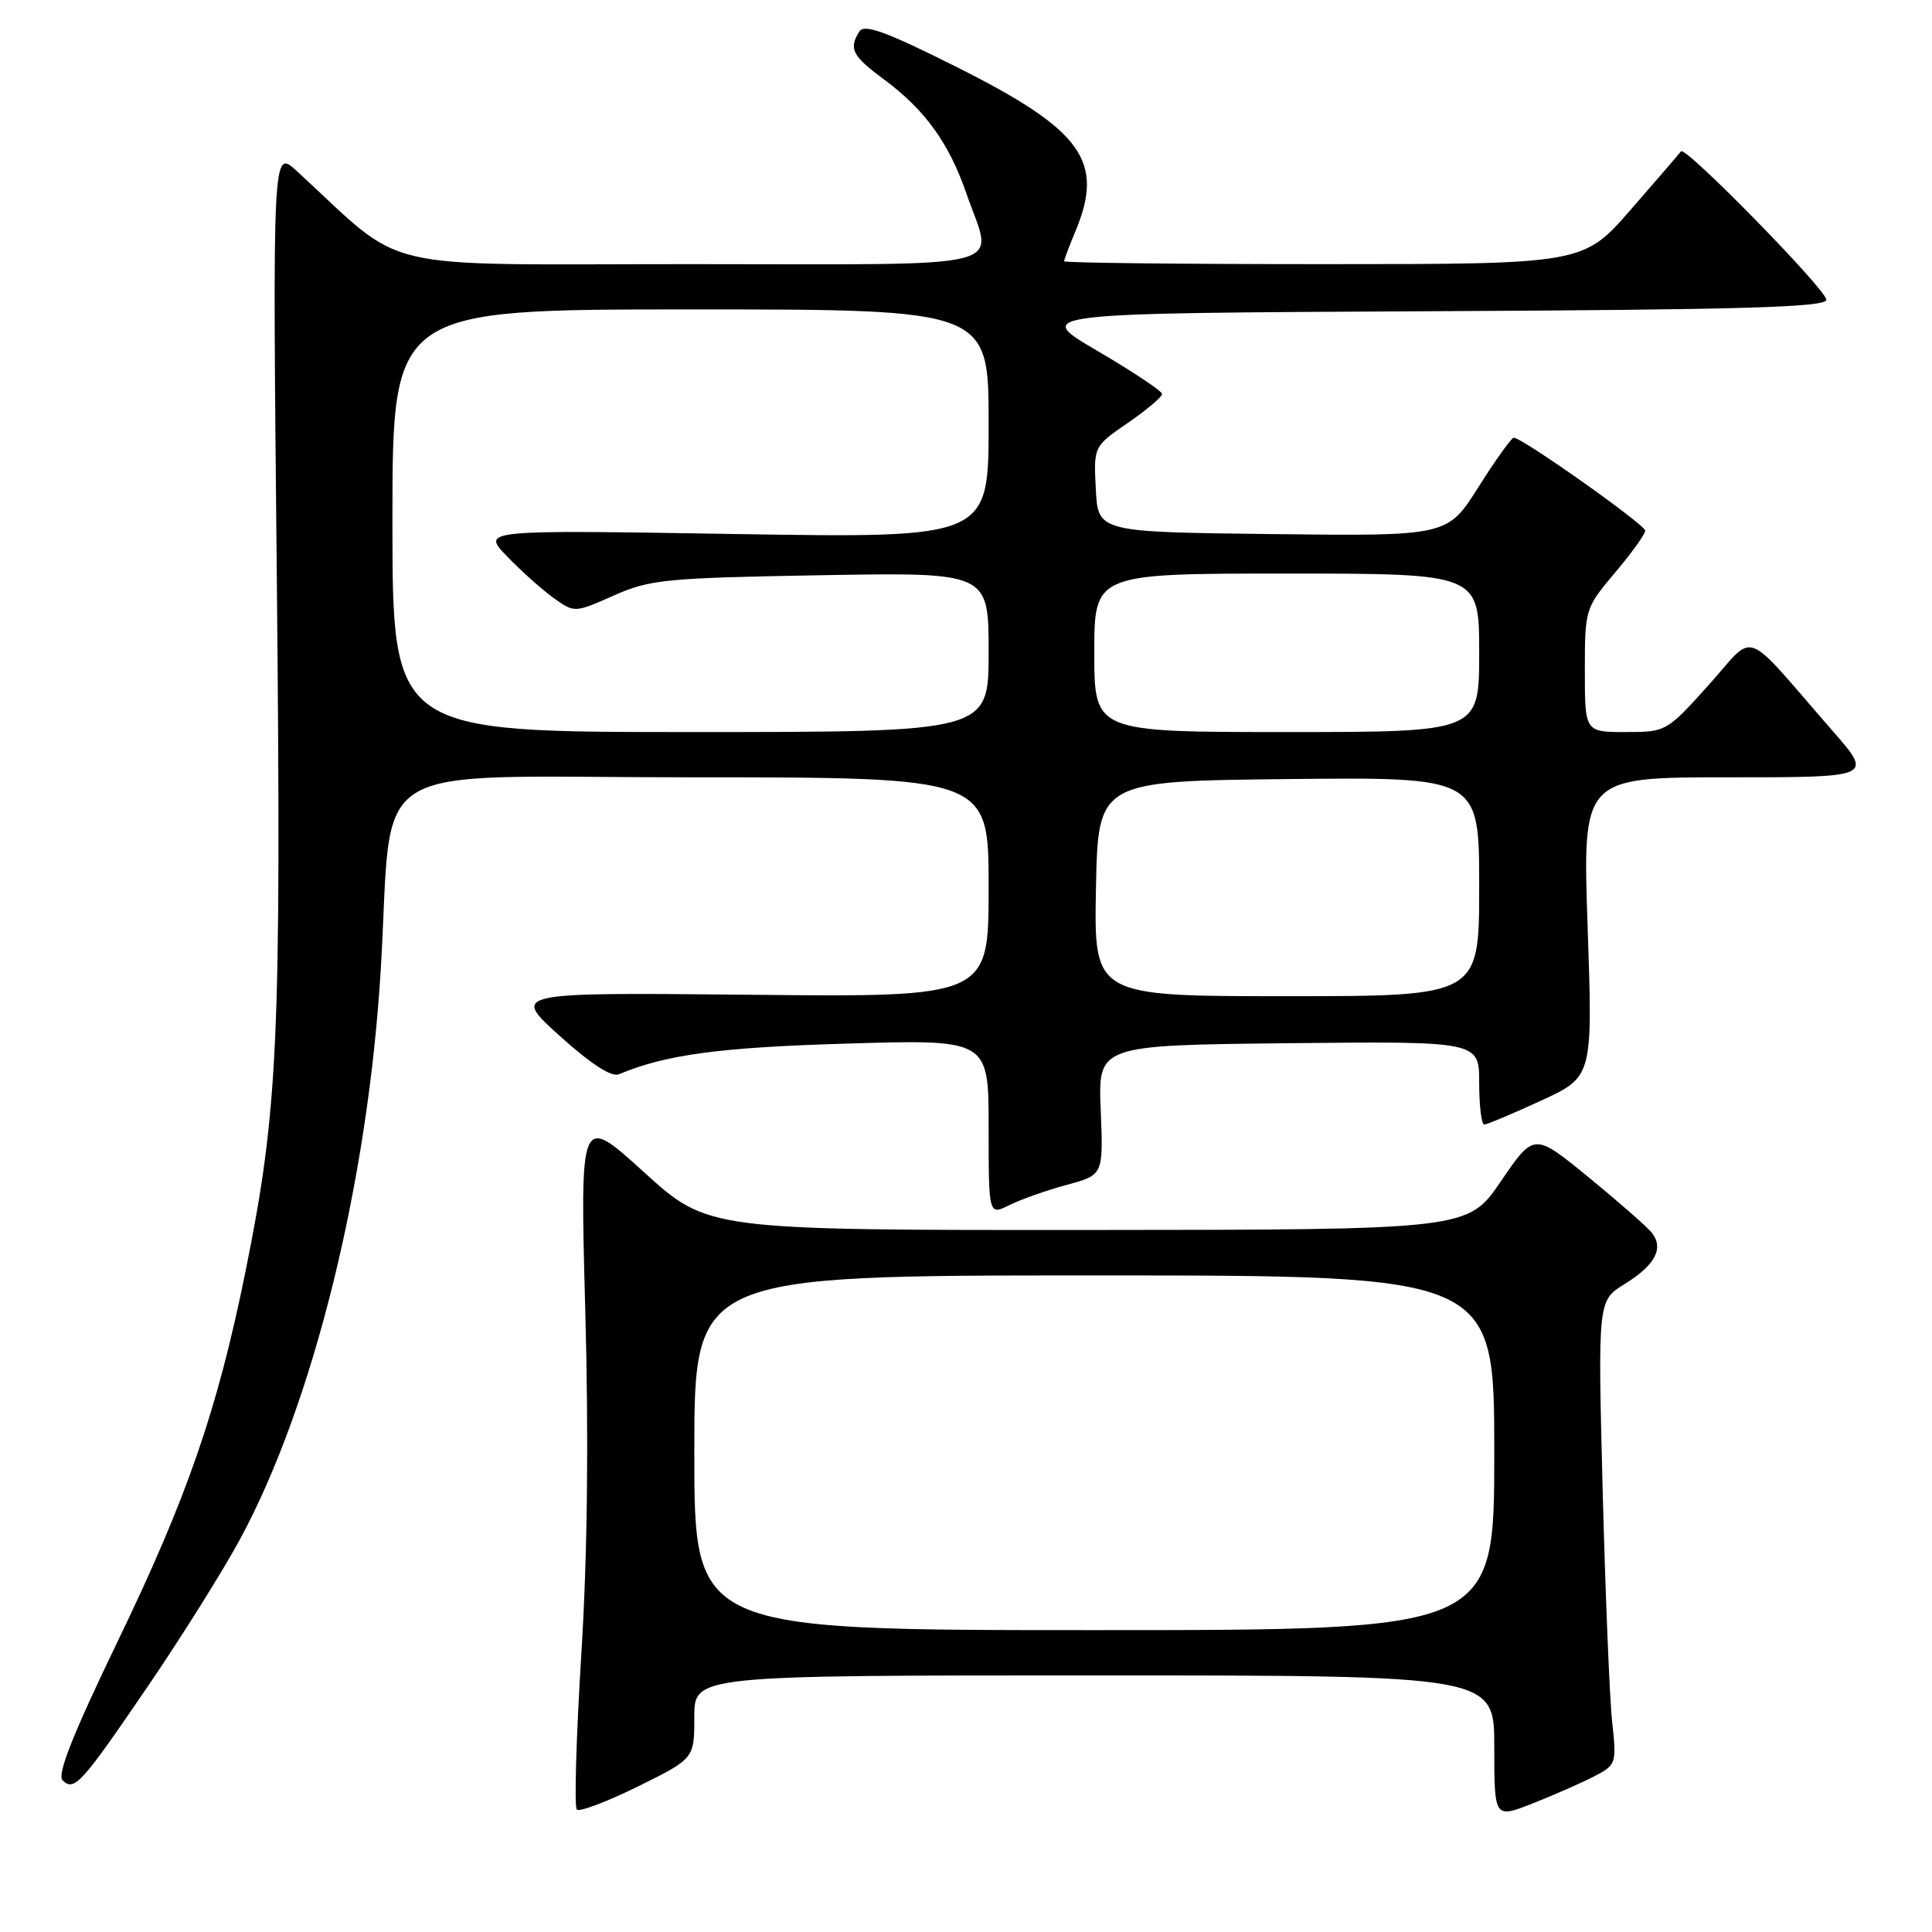 <?xml version="1.0" encoding="UTF-8" standalone="no"?>
<!DOCTYPE svg PUBLIC "-//W3C//DTD SVG 1.1//EN" "http://www.w3.org/Graphics/SVG/1.1/DTD/svg11.dtd" >
<svg xmlns="http://www.w3.org/2000/svg" xmlns:xlink="http://www.w3.org/1999/xlink" version="1.1" viewBox="0 0 256 256">
 <g >
 <path fill="currentColor"
d=" M 211.21 235.39 C 214.17 233.86 214.22 233.70 213.62 228.16 C 213.28 225.05 212.72 211.21 212.36 197.42 C 211.72 172.34 211.72 172.34 215.26 170.15 C 219.38 167.60 220.54 165.35 218.80 163.26 C 218.12 162.45 214.35 159.15 210.42 155.93 C 203.27 150.09 203.27 150.09 198.88 156.52 C 194.50 162.95 194.50 162.95 144.15 162.98 C 93.79 163.00 93.79 163.00 85.32 155.31 C 76.85 147.61 76.85 147.61 77.55 173.56 C 78.02 190.70 77.84 206.22 77.02 219.31 C 76.35 230.21 76.08 239.41 76.43 239.77 C 76.78 240.12 80.43 238.74 84.54 236.71 C 92.00 233.02 92.00 233.02 92.00 227.51 C 92.00 222.00 92.00 222.00 145.00 222.00 C 198.00 222.00 198.00 222.00 198.00 231.49 C 198.00 240.97 198.00 240.97 203.09 238.96 C 205.89 237.86 209.54 236.25 211.21 235.39 Z  M 19.73 223.24 C 24.13 216.78 29.55 208.12 31.78 204.00 C 41.49 186.09 48.75 156.71 50.45 128.50 C 52.17 100.02 47.36 103.00 91.60 103.00 C 131.00 103.00 131.00 103.00 131.00 117.56 C 131.00 132.13 131.00 132.13 99.39 131.81 C 67.78 131.50 67.78 131.50 74.14 137.24 C 78.26 140.96 81.03 142.76 82.00 142.35 C 88.21 139.74 95.32 138.78 112.25 138.28 C 131.00 137.72 131.00 137.72 131.00 149.39 C 131.00 161.05 131.00 161.05 133.75 159.68 C 135.26 158.93 138.68 157.72 141.35 157.00 C 146.20 155.69 146.20 155.69 145.85 147.09 C 145.50 138.50 145.50 138.50 170.75 138.23 C 196.00 137.97 196.00 137.97 196.00 143.48 C 196.00 146.52 196.30 149.00 196.67 149.00 C 197.04 149.00 200.43 147.58 204.20 145.84 C 211.05 142.68 211.05 142.68 210.37 122.84 C 209.69 103.00 209.69 103.00 228.94 103.00 C 248.20 103.00 248.20 103.00 242.85 96.87 C 230.63 82.86 232.79 83.67 226.42 90.75 C 220.85 96.95 220.77 97.00 215.40 97.00 C 210.00 97.00 210.00 97.00 210.00 88.81 C 210.00 80.72 210.05 80.57 214.00 75.88 C 216.20 73.28 218.00 70.77 218.00 70.32 C 218.00 69.53 201.71 58.00 200.58 58.00 C 200.28 58.00 198.18 60.93 195.91 64.52 C 191.80 71.04 191.80 71.04 168.65 70.77 C 145.50 70.50 145.50 70.50 145.20 64.83 C 144.91 59.16 144.91 59.16 149.45 56.03 C 151.95 54.31 153.99 52.59 153.98 52.20 C 153.97 51.82 150.12 49.25 145.42 46.50 C 136.88 41.50 136.88 41.50 189.44 41.24 C 230.93 41.04 242.00 40.72 242.00 39.72 C 242.00 38.39 223.29 19.28 222.74 20.05 C 222.57 20.30 219.58 23.76 216.11 27.75 C 209.79 35.00 209.79 35.00 175.40 35.00 C 156.48 35.00 141.00 34.83 141.00 34.62 C 141.00 34.41 141.67 32.63 142.50 30.65 C 146.39 21.34 143.41 17.22 126.72 8.86 C 117.39 4.18 114.53 3.14 113.87 4.17 C 112.43 6.45 112.92 7.41 117.09 10.49 C 122.57 14.55 125.74 18.93 128.06 25.66 C 131.60 35.96 135.38 35.00 91.46 35.00 C 48.76 35.00 54.16 36.28 39.31 22.65 C 36.11 19.72 36.11 19.72 36.68 76.61 C 37.28 137.86 36.87 147.03 32.53 168.47 C 28.80 186.88 24.80 198.43 15.51 217.66 C 9.66 229.79 7.54 235.14 8.29 235.89 C 9.83 237.43 10.76 236.41 19.73 223.24 Z  M 92.00 192.50 C 92.00 169.00 92.00 169.00 145.00 169.00 C 198.00 169.00 198.00 169.00 198.00 192.50 C 198.00 216.00 198.00 216.00 145.00 216.00 C 92.00 216.00 92.00 216.00 92.00 192.50 Z  M 145.22 117.75 C 145.50 103.50 145.50 103.50 170.75 103.23 C 196.00 102.97 196.00 102.97 196.00 117.48 C 196.00 132.00 196.00 132.00 170.47 132.00 C 144.95 132.00 144.95 132.00 145.22 117.75 Z  M 52.00 69.00 C 52.00 41.00 52.00 41.00 91.50 41.00 C 131.00 41.00 131.00 41.00 131.00 56.15 C 131.00 71.30 131.00 71.30 97.41 70.76 C 63.81 70.21 63.81 70.21 67.16 73.69 C 69.00 75.61 71.76 78.08 73.31 79.20 C 76.12 81.22 76.12 81.22 81.31 78.92 C 86.11 76.78 88.16 76.58 108.75 76.22 C 131.00 75.83 131.00 75.83 131.00 86.42 C 131.00 97.00 131.00 97.00 91.50 97.00 C 52.00 97.00 52.00 97.00 52.00 69.00 Z  M 145.00 86.50 C 145.00 76.00 145.00 76.00 170.50 76.00 C 196.00 76.00 196.00 76.00 196.00 86.50 C 196.00 97.00 196.00 97.00 170.50 97.00 C 145.00 97.00 145.00 97.00 145.00 86.50 Z "/>
</g>
</svg>
